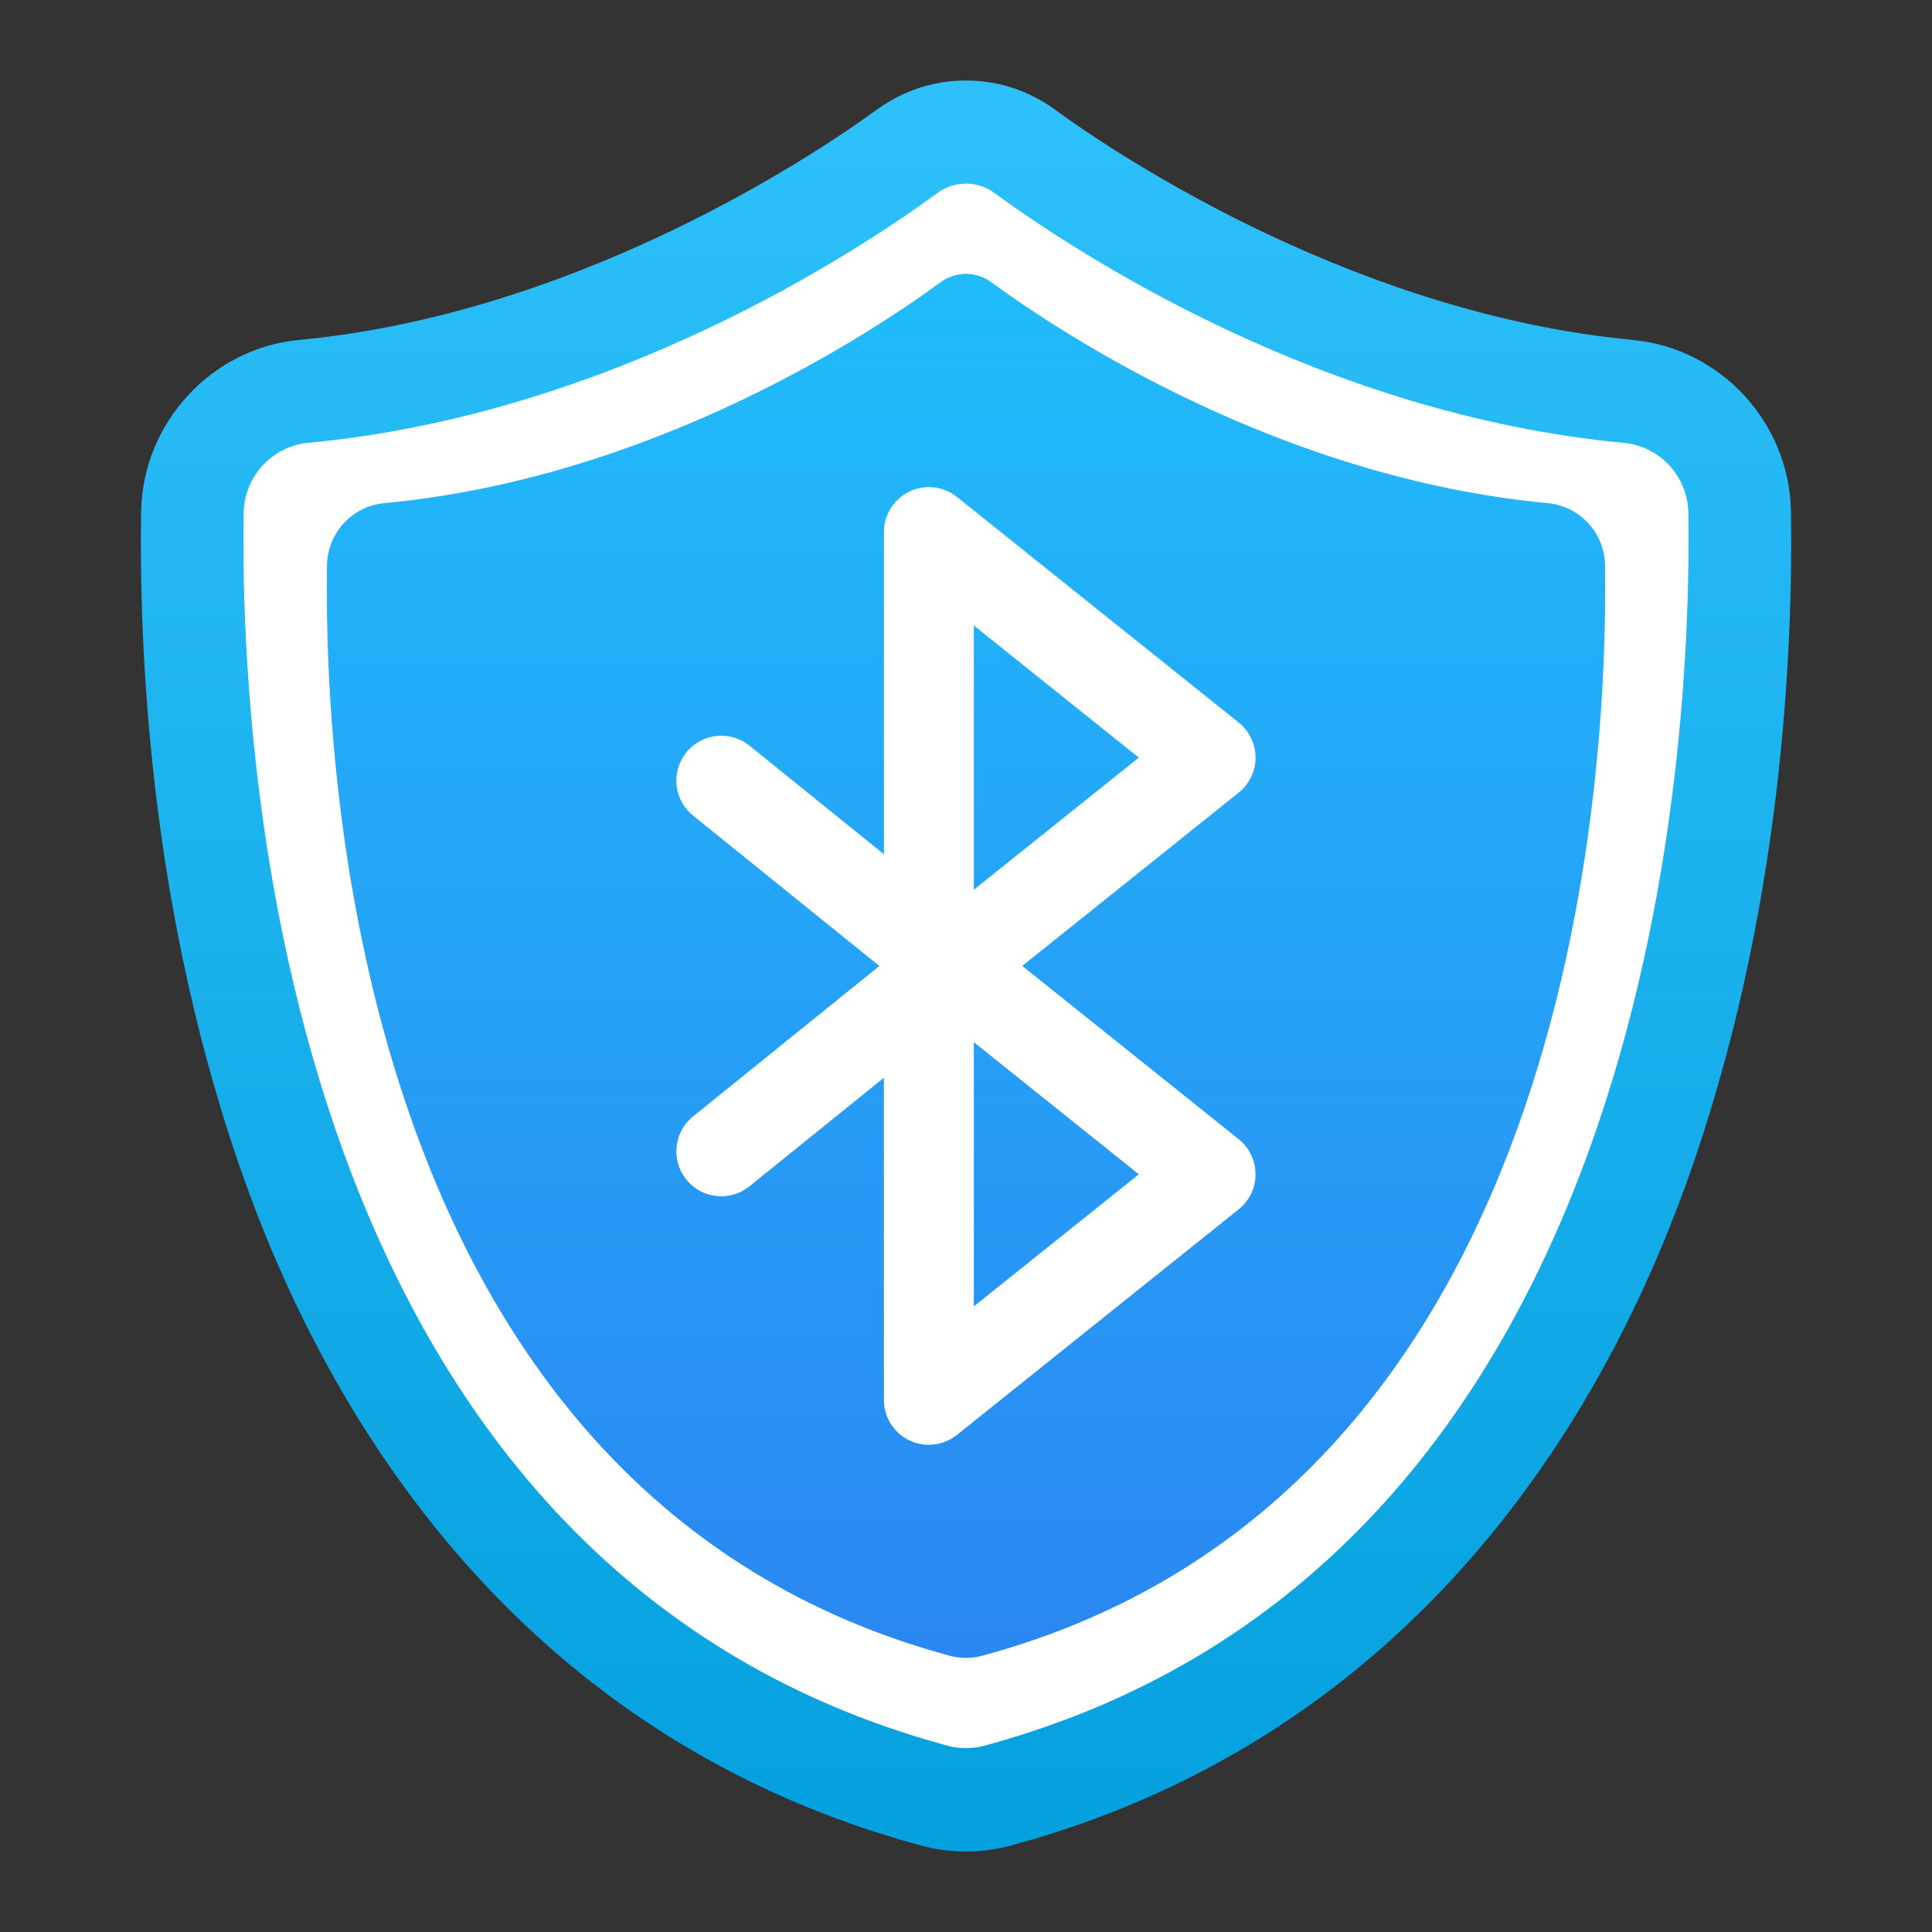 <?xml version="1.0" encoding="UTF-8" standalone="no"?>
<svg
   xmlns:dc="http://purl.org/dc/elements/1.1/"
   xmlns:cc="http://creativecommons.org/ns#"
   xmlns:rdf="http://www.w3.org/1999/02/22-rdf-syntax-ns#"
   xmlns:svg="http://www.w3.org/2000/svg"
   xmlns="http://www.w3.org/2000/svg"
   xmlns:xlink="http://www.w3.org/1999/xlink"
   xmlns:sodipodi="http://sodipodi.sourceforge.net/DTD/sodipodi-0.dtd"
   xmlns:inkscape="http://www.inkscape.org/namespaces/inkscape"
   height="48"
   width="48"
   version="1.1"
   id="svg19"
   sodipodi:docname="preferences-system-bluetooth.svg"
   inkscape:version="0.92.2 2405546, 2018-03-11">
  <rect width="100%" height="100%" fill="#333333" stroke="none"/>
  <defs
     id="defs23">
    <linearGradient
       inkscape:collect="always"
       id="linearGradient897">
      <stop
         style="stop-color:#05a0de;stop-opacity:1"
         offset="0"
         id="stop893" />
      <stop
         style="stop-color:#2dc0fa;stop-opacity:1"
         offset="1"
         id="stop895" />
    </linearGradient>
    <linearGradient
       gradientTransform="translate(-419,-506.711)"
       gradientUnits="userSpaceOnUse"
       x2="425.21"
       y2="513.95"
       x1="395.91"
       y1="525.26"
       id="a-3">
      <stop
         id="stop2-6"
         stop-color="#da4453" />
      <stop
         id="stop4-7"
         stop-color="#ff7336"
         offset="1" />
    </linearGradient>
    <linearGradient
       gradientUnits="userSpaceOnUse"
       x2="44"
       y2="33.75"
       x1="26.362"
       y1="44.09"
       id="b">
      <stop
         id="stop7"
         stop-color="#c0392b" />
      <stop
         id="stop9"
         stop-opacity="0"
         stop-color="#c0392b"
         offset="1" />
    </linearGradient>
    <linearGradient
       gradientUnits="userSpaceOnUse"
       x2="398.82"
       y2="528.52"
       x1="388.57"
       y1="519.85"
       id="c">
      <stop
         id="stop12"
         stop-color="#4d4d4d" />
      <stop
         id="stop14"
         stop-color="#31363b"
         offset="1" />
    </linearGradient>
    <linearGradient
       gradientUnits="userSpaceOnUse"
       x2="422.73"
       y2="537.95"
       x1="394.57"
       y1="509.8"
       id="d">
      <stop
         id="stop17"
         stop-color="#e5e7e8" />
      <stop
         id="stop19"
         stop-color="#dcdee0"
         offset="1" />
    </linearGradient>
    <linearGradient
       gradientTransform="matrix(0.707,0.707,-0.707,0.707,105.48,-635.29)"
       gradientUnits="userSpaceOnUse"
       x2="427.57"
       x1="389.57"
       id="e">
      <stop
         id="stop22"
         stop-color="#fcfcfc" />
      <stop
         id="stop24"
         stop-color="#eff0f1"
         offset="1" />
    </linearGradient>
    <linearGradient
       gradientTransform="translate(-444.76,-516.387)"
       x2="799.04"
       gradientUnits="userSpaceOnUse"
       y2="160.66"
       x1="771.7"
       y1="133.33"
       id="f"
       xlink:href="#d" />
    <linearGradient
       gradientTransform="matrix(0.497,0,0,0.769,-191.257,-404.027)"
       x2="0"
       gradientUnits="userSpaceOnUse"
       y2="528.8"
       y1="551.8"
       id="g">
      <stop
         id="stop28"
         stop-color="#c6cdd1" />
      <stop
         id="stop30"
         stop-color="#e0e5e7"
         offset="1" />
    </linearGradient>
    <linearGradient
       gradientTransform="matrix(0.611,0,0,0.769,-238.907,-386.337)"
       x2="0"
       gradientUnits="userSpaceOnUse"
       y2="505.8"
       y1="557.8"
       id="h">
      <stop
         id="stop33"
         stop-color="#42a603" />
      <stop
         id="stop35"
         stop-color="#78da06"
         offset="1" />
    </linearGradient>
    <linearGradient
       gradientTransform="matrix(1.562 0 0 1.538-227.95-292.82)"
       gradientUnits="userSpaceOnUse"
       x2="400.57"
       x1="398.57"
       id="i">
      <stop
         id="stop38"
         stop-color="#faae2a" />
      <stop
         id="stop40"
         stop-color="#ffc35a"
         offset="1" />
    </linearGradient>
    <linearGradient
       gradientTransform="matrix(1.562,0,0,1.538,-604.397,-793.877)"
       x2="400.57"
       gradientUnits="userSpaceOnUse"
       x1="398.57"
       id="j"
       xlink:href="#i" />
    <linearGradient
       gradientTransform="matrix(1.158,0,0,1.438,-439.425,-734.175)"
       gradientUnits="userSpaceOnUse"
       x2="390.65"
       y2="529.73"
       x1="410.5"
       y1="539.88"
       id="k">
      <stop
         id="stop44"
         stop-color="#bcfd93" />
      <stop
         id="stop46"
         stop-color="#fafff5"
         offset="1" />
    </linearGradient>
    <linearGradient
       gradientTransform="matrix(1,0,0,1.044,8,-1.176)"
       gradientUnits="userSpaceOnUse"
       x2="34.19"
       y2="54.612"
       x1="14.187"
       y1="34.612"
       id="l">
      <stop
         id="stop49"
         stop-color="#383e51" />
      <stop
         id="stop51"
         stop-opacity="0"
         stop-color="#655c6f"
         offset="1" />
    </linearGradient>
    <linearGradient
       gradientTransform="matrix(0.611,0,0,0.769,-238.907,-386.337)"
       x2="0"
       gradientUnits="userSpaceOnUse"
       y2="505.8"
       y1="557.8"
       id="h-7">
      <stop
         id="stop33-5"
         stop-color="#42a603" />
      <stop
         id="stop35-3"
         stop-color="#78da06"
         offset="1" />
    </linearGradient>
    <linearGradient
       gradientTransform="matrix(0.497,0,0,0.769,-191.257,-404.027)"
       x2="0"
       gradientUnits="userSpaceOnUse"
       y2="528.8"
       y1="551.8"
       id="g-5">
      <stop
         id="stop28-6"
         stop-color="#c6cdd1" />
      <stop
         id="stop30-2"
         stop-color="#e0e5e7"
         offset="1" />
    </linearGradient>
    <linearGradient
       gradientTransform="matrix(1.562,0,0,1.538,-227.95,-292.82)"
       gradientUnits="userSpaceOnUse"
       x2="400.57"
       x1="398.57"
       id="i-9">
      <stop
         id="stop38-1"
         stop-color="#faae2a" />
      <stop
         id="stop40-2"
         stop-color="#ffc35a"
         offset="1" />
    </linearGradient>
    <linearGradient
       gradientTransform="matrix(1.562,0,0,1.538,-604.397,-793.877)"
       x2="400.57"
       gradientUnits="userSpaceOnUse"
       x1="398.57"
       id="j-7"
       xlink:href="#i-9" />
    <linearGradient
       gradientTransform="matrix(1.562,0,0,1.538,-227.95,-292.82)"
       gradientUnits="userSpaceOnUse"
       x2="400.57"
       x1="398.57"
       id="linearGradient1040">
      <stop
         id="stop1036"
         stop-color="#faae2a" />
      <stop
         id="stop1038"
         stop-color="#ffc35a"
         offset="1" />
    </linearGradient>
    <linearGradient
       gradientTransform="matrix(0.611,0,0,0.803,-229.65,-403.222)"
       x2="0"
       gradientUnits="userSpaceOnUse"
       y2="505.8"
       y1="557.8"
       id="h-7-6">
      <stop
         id="stop33-5-1"
         stop-color="#42a603" />
      <stop
         id="stop35-3-8"
         stop-color="#78da06"
         offset="1" />
    </linearGradient>
    <linearGradient
       gradientTransform="matrix(0.497,0,0,0.803,-182,-421.692)"
       x2="0"
       gradientUnits="userSpaceOnUse"
       y2="528.8"
       y1="551.8"
       id="g-5-7">
      <stop
         id="stop28-6-9"
         stop-color="#c6cdd1" />
      <stop
         id="stop30-2-2"
         stop-color="#e0e5e7"
         offset="1" />
    </linearGradient>
    <linearGradient
       gradientTransform="matrix(1.562,0,0,1.538,-227.95,-292.82)"
       gradientUnits="userSpaceOnUse"
       x2="400.57"
       x1="398.57"
       id="i-9-0">
      <stop
         id="stop38-1-2"
         stop-color="#faae2a" />
      <stop
         id="stop40-2-3"
         stop-color="#ffc35a"
         offset="1" />
    </linearGradient>
    <linearGradient
       gradientTransform="matrix(1.562,0,0,1.606,-595.14,-828.718)"
       x2="400.57"
       gradientUnits="userSpaceOnUse"
       x1="398.57"
       id="j-7-7"
       xlink:href="#i-9-0" />
    <linearGradient
       gradientTransform="matrix(1.562,0,0,1.538,-227.95,-292.82)"
       gradientUnits="userSpaceOnUse"
       x2="400.57"
       x1="398.57"
       id="linearGradient1181">
      <stop
         id="stop1177"
         stop-color="#faae2a" />
      <stop
         id="stop1179"
         stop-color="#ffc35a"
         offset="1" />
    </linearGradient>
    <linearGradient
       xlink:href="#linearGradient4793"
       id="linearGradient2100"
       x1="24"
       y1="46"
       x2="23.179"
       y2="14.593"
       gradientUnits="userSpaceOnUse"
       gradientTransform="matrix(1,0,0,0.998,-41.63,-1.175)" />
    <linearGradient
       id="linearGradient4793">
      <stop
         style="stop-color:#54b60f;stop-opacity:1"
         offset="0"
         id="stop4795" />
      <stop
         style="stop-color:#92dc41;stop-opacity:1"
         offset="1"
         id="stop4797" />
    </linearGradient>
    <linearGradient
       inkscape:collect="always"
       xlink:href="#linearGradient897"
       id="linearGradient899"
       x1="24.044"
       y1="46.09"
       x2="24.044"
       y2="2.524"
       gradientUnits="userSpaceOnUse" />
    <linearGradient
       inkscape:collect="always"
       xlink:href="#a"
       id="linearGradient907"
       x1="24.321"
       y1="41.358"
       x2="24.321"
       y2="6.91"
       gradientUnits="userSpaceOnUse" />
    <linearGradient
       gradientTransform="translate(-0.293,0.325)"
       xlink:href="#b-3"
       id="linearGradient925"
       x1="24.394"
       y1="46.03"
       x2="24.574"
       y2="1.447"
       gradientUnits="userSpaceOnUse" />
    <linearGradient
       id="b-3"
       gradientUnits="userSpaceOnUse"
       x1="399.994"
       x2="399.994"
       y1="545.139"
       y2="518.139">
      <stop
         offset="0"
         stop-color="#197ff1"
         id="stop7-6" />
      <stop
         offset="1"
         stop-color="#21c6fb"
         id="stop9-7" />
    </linearGradient>
    <linearGradient
       y2="12.946"
       y1="364.757"
       x2="183.327"
       x1="197.886"
       gradientUnits="userSpaceOnUse"
       id="a-6">
      <stop
         id="stop2-7"
         stop-color="#197cf1"
         offset="0" />
      <stop
         id="stop4-5"
         stop-color="#20bcfa"
         offset="1" />
    </linearGradient>
  </defs>
  <sodipodi:namedview
     pagecolor="#ffffff"
     bordercolor="#666666"
     borderopacity="1"
     objecttolerance="10"
     gridtolerance="10"
     guidetolerance="10"
     inkscape:pageopacity="0"
     inkscape:pageshadow="2"
     inkscape:window-width="1366"
     inkscape:window-height="695"
     id="namedview21"
     showgrid="false"
     inkscape:zoom="1"
     inkscape:cx="24"
     inkscape:cy="24"
     inkscape:window-x="0"
     inkscape:window-y="0"
     inkscape:window-maximized="1"
     inkscape:current-layer="svg19"
     inkscape:object-nodes="false" />
  <linearGradient
     id="a"
     gradientUnits="userSpaceOnUse"
     x1="197.886"
     x2="183.327"
     y1="364.757"
     y2="12.946">
    <stop
       offset="0"
       stop-color="#197cf1"
       id="stop2"
       style="stop-color:#2b87f2;stop-opacity:1" />
    <stop
       offset="1"
       stop-color="#20bcfa"
       id="stop4" />
  </linearGradient>
  <g
     id="g953">
    <g
       transform="matrix(1.003,0,0,1.002,25.701,5.978)"
       style="display:inline"
       id="layer2" />
    <g
       transform="matrix(1.003,0,0,1.002,25.701,5.978)"
       style="display:inline"
       id="layer1" />
    <path
       id="path983"
       d="m 23.998,2 c -0.776,0 -1.551,0.24 -2.205,0.719 V 2.717 C 19.979,4.045 14.156,7.813 7.426,8.446 5.256,8.65 3.544,10.508 3.506,12.704 v 0.002 0.004 c -0.048,3.155 0.147,9.942 2.629,16.779 2.481,6.836 7.525,13.872 16.753,16.364 l 0.002,0.002 h 0.002 c 0.725,0.194 1.488,0.194 2.213,0 h 0.002 l 0.002,-0.002 c 9.228,-2.49 14.271,-9.525 16.753,-16.362 2.481,-6.835 2.68,-13.621 2.634,-16.775 -0.029,-2.21 -1.752,-4.066 -3.922,-4.268 l -0.003,-0.002 C 33.845,7.811 28.029,4.052 26.204,2.719 25.551,2.24 24.774,2 23.998,2 Z"
       style="color:#000000;font-style:normal;font-variant:normal;font-weight:normal;font-stretch:normal;font-size:medium;line-height:normal;font-family:sans-serif;font-variant-ligatures:normal;font-variant-position:normal;font-variant-caps:normal;font-variant-numeric:normal;font-variant-alternates:normal;font-feature-settings:normal;text-indent:0;text-align:start;text-decoration:none;text-decoration-line:none;text-decoration-style:solid;text-decoration-color:#000000;letter-spacing:normal;word-spacing:normal;text-transform:none;writing-mode:lr-tb;direction:ltr;text-orientation:mixed;dominant-baseline:auto;baseline-shift:baseline;text-anchor:start;white-space:normal;shape-padding:0;clip-rule:nonzero;display:inline;overflow:visible;visibility:visible;opacity:1;isolation:auto;mix-blend-mode:normal;color-interpolation:sRGB;color-interpolation-filters:linearRGB;solid-color:#000000;solid-opacity:1;vector-effect:none;fill:url(#linearGradient899);fill-opacity:1;fill-rule:nonzero;stroke:none;stroke-width:5.114;stroke-linecap:butt;stroke-linejoin:miter;stroke-miterlimit:4;stroke-dasharray:none;stroke-dashoffset:0;stroke-opacity:1;color-rendering:auto;image-rendering:auto;shape-rendering:auto;text-rendering:auto;enable-background:accumulate"
       inkscape:connector-curvature="0" />
    <path
       inkscape:connector-curvature="0"
       d="M 41.947,12.749 C 41.935,11.837 41.238,11.085 40.336,11.002 32.839,10.297 26.722,6.268 24.705,4.794 c -0.421,-0.309 -0.993,-0.309 -1.414,0 -2.013,1.474 -8.13,5.502 -15.627,6.207 -0.902,0.083 -1.595,0.836 -1.611,1.747 -0.091,5.946 0.859,26.133 17.494,30.625 0.295,0.079 0.607,0.079 0.902,0 16.635,-4.488 17.584,-24.679 17.498,-30.625 z"
       id="path977"
       style="fill:#ffffff;fill-opacity:1;stroke-width:0.376" />
    <g
       transform="matrix(0.878,0,0,0.885,2.976,2.676)"
       style="display:inline"
       id="layer2-3" />
    <g
       transform="matrix(0.878,0,0,0.885,2.976,2.676)"
       style="display:inline"
       id="layer1-6" />
    <path
       style="fill:url(#linearGradient907);fill-opacity:1;stroke-width:0.332"
       id="path1036"
       d="M 39.877,14.046 C 39.866,13.24 39.25,12.574 38.452,12.501 31.82,11.877 26.408,8.313 24.624,7.009 c -0.373,-0.273 -0.878,-0.273 -1.251,0 -1.781,1.304 -7.193,4.868 -13.824,5.491 -0.798,0.074 -1.411,0.739 -1.425,1.545 -0.08,5.26 0.76,23.119 15.476,27.093 0.261,0.07 0.537,0.07 0.798,0 C 39.114,37.168 39.953,19.306 39.877,14.046 Z"
       inkscape:connector-curvature="0" />
    <path
       inkscape:connector-curvature="0"
       id="path9"
       d="m 23.205,12.109 c -0.205,-0.023 -0.417,0.01 -0.611,0.103 -0.387,0.186 -0.633,0.577 -0.633,1.005 v 8.007 l -3.339,-2.697 c -0.479,-0.387 -1.182,-0.313 -1.57,0.166 -0.388,0.479 -0.314,1.182 0.166,1.569 l 4.63,3.738 -4.63,3.738 c -0.479,0.387 -0.553,1.089 -0.166,1.568 0.221,0.273 0.544,0.415 0.869,0.415 0.247,0 0.494,-0.082 0.7,-0.249 l 3.339,-2.695 v 8.004 c 0,0.429 0.246,0.82 0.633,1.005 0.154,0.074 0.32,0.109 0.484,0.109 0.249,10e-7 0.496,-0.083 0.697,-0.245 l 7.002,-5.606 c 0.264,-0.212 0.418,-0.531 0.418,-0.87 0,-0.338 -0.154,-0.658 -0.418,-0.87 l -5.378,-4.306 5.378,-4.306 c 0.264,-0.212 0.418,-0.531 0.418,-0.87 0,-0.338 -0.154,-0.658 -0.418,-0.87 L 23.776,12.347 C 23.608,12.213 23.41,12.132 23.205,12.109 Z m 0.989,3.431 4.1,3.283 -4.1,3.282 z m 0,10.352 4.1,3.283 -4.1,3.282 z"
       style="fill:#ffffff;fill-opacity:1;stroke-width:0.098" />
  </g>
</svg>
